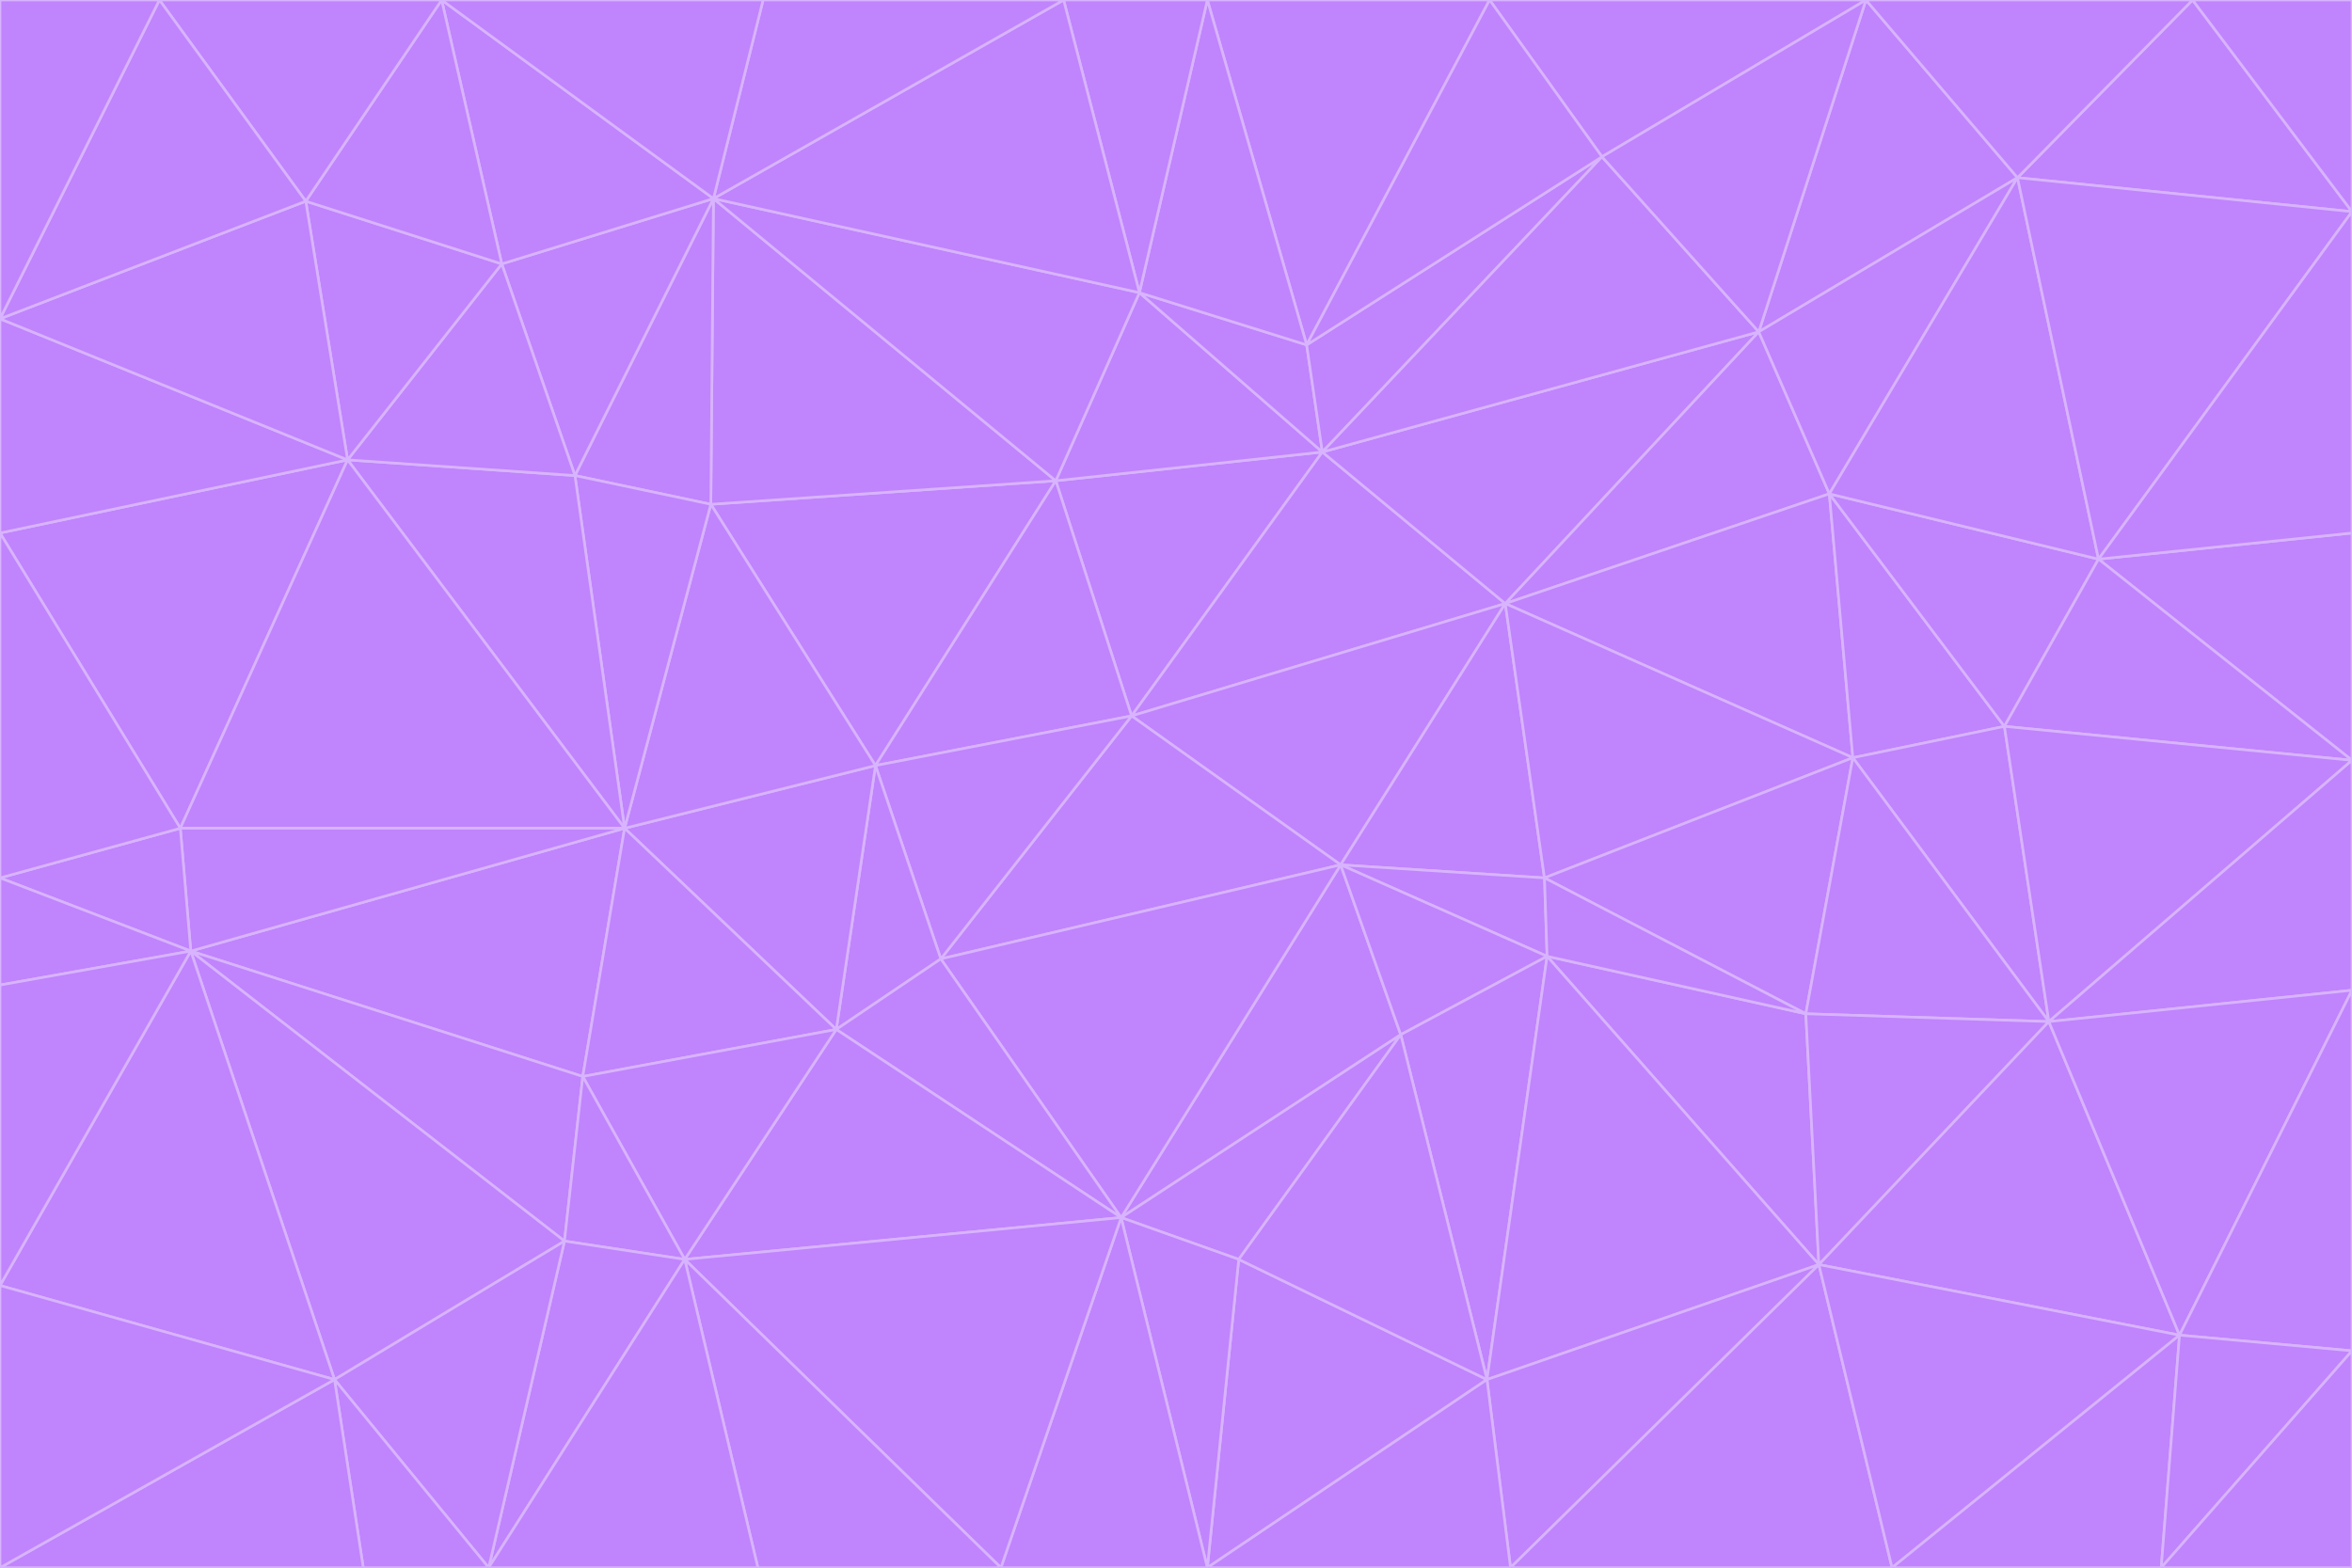 <svg id="visual" viewBox="0 0 900 600" width="900" height="600" xmlns="http://www.w3.org/2000/svg" xmlns:xlink="http://www.w3.org/1999/xlink" version="1.1"><g stroke-width="1" stroke-linejoin="bevel"><path d="M433 274L506 173L404 184Z" fill="#c084fc" stroke="#d8b4fe"></path><path d="M506 173L436 112L404 184Z" fill="#c084fc" stroke="#d8b4fe"></path><path d="M500 132L436 112L506 173Z" fill="#c084fc" stroke="#d8b4fe"></path><path d="M433 274L576 231L506 173Z" fill="#c084fc" stroke="#d8b4fe"></path><path d="M506 173L613 60L500 132Z" fill="#c084fc" stroke="#d8b4fe"></path><path d="M433 274L513 331L576 231Z" fill="#c084fc" stroke="#d8b4fe"></path><path d="M272 193L335 293L404 184Z" fill="#c084fc" stroke="#d8b4fe"></path><path d="M404 184L335 293L433 274Z" fill="#c084fc" stroke="#d8b4fe"></path><path d="M433 274L360 367L513 331Z" fill="#c084fc" stroke="#d8b4fe"></path><path d="M513 331L591 336L576 231Z" fill="#c084fc" stroke="#d8b4fe"></path><path d="M335 293L360 367L433 274Z" fill="#c084fc" stroke="#d8b4fe"></path><path d="M513 331L592 366L591 336Z" fill="#c084fc" stroke="#d8b4fe"></path><path d="M273 76L272 193L404 184Z" fill="#c084fc" stroke="#d8b4fe"></path><path d="M335 293L320 394L360 367Z" fill="#c084fc" stroke="#d8b4fe"></path><path d="M429 466L536 396L513 331Z" fill="#c084fc" stroke="#d8b4fe"></path><path d="M536 396L592 366L513 331Z" fill="#c084fc" stroke="#d8b4fe"></path><path d="M570 0L462 0L500 132Z" fill="#c084fc" stroke="#d8b4fe"></path><path d="M500 132L462 0L436 112Z" fill="#c084fc" stroke="#d8b4fe"></path><path d="M436 112L273 76L404 184Z" fill="#c084fc" stroke="#d8b4fe"></path><path d="M673 127L506 173L576 231Z" fill="#c084fc" stroke="#d8b4fe"></path><path d="M673 127L613 60L506 173Z" fill="#c084fc" stroke="#d8b4fe"></path><path d="M673 127L576 231L700 189Z" fill="#c084fc" stroke="#d8b4fe"></path><path d="M462 0L407 0L436 112Z" fill="#c084fc" stroke="#d8b4fe"></path><path d="M239 317L320 394L335 293Z" fill="#c084fc" stroke="#d8b4fe"></path><path d="M360 367L429 466L513 331Z" fill="#c084fc" stroke="#d8b4fe"></path><path d="M700 189L576 231L709 290Z" fill="#c084fc" stroke="#d8b4fe"></path><path d="M407 0L273 76L436 112Z" fill="#c084fc" stroke="#d8b4fe"></path><path d="M273 76L220 182L272 193Z" fill="#c084fc" stroke="#d8b4fe"></path><path d="M272 193L239 317L335 293Z" fill="#c084fc" stroke="#d8b4fe"></path><path d="M220 182L239 317L272 193Z" fill="#c084fc" stroke="#d8b4fe"></path><path d="M709 290L576 231L591 336Z" fill="#c084fc" stroke="#d8b4fe"></path><path d="M714 0L570 0L613 60Z" fill="#c084fc" stroke="#d8b4fe"></path><path d="M613 60L570 0L500 132Z" fill="#c084fc" stroke="#d8b4fe"></path><path d="M320 394L429 466L360 367Z" fill="#c084fc" stroke="#d8b4fe"></path><path d="M696 484L691 388L592 366Z" fill="#c084fc" stroke="#d8b4fe"></path><path d="M691 388L709 290L591 336Z" fill="#c084fc" stroke="#d8b4fe"></path><path d="M429 466L474 482L536 396Z" fill="#c084fc" stroke="#d8b4fe"></path><path d="M592 366L691 388L591 336Z" fill="#c084fc" stroke="#d8b4fe"></path><path d="M407 0L292 0L273 76Z" fill="#c084fc" stroke="#d8b4fe"></path><path d="M273 76L192 101L220 182Z" fill="#c084fc" stroke="#d8b4fe"></path><path d="M569 528L592 366L536 396Z" fill="#c084fc" stroke="#d8b4fe"></path><path d="M169 0L192 101L273 76Z" fill="#c084fc" stroke="#d8b4fe"></path><path d="M73 364L223 412L239 317Z" fill="#c084fc" stroke="#d8b4fe"></path><path d="M239 317L223 412L320 394Z" fill="#c084fc" stroke="#d8b4fe"></path><path d="M320 394L262 482L429 466Z" fill="#c084fc" stroke="#d8b4fe"></path><path d="M462 600L569 528L474 482Z" fill="#c084fc" stroke="#d8b4fe"></path><path d="M133 176L239 317L220 182Z" fill="#c084fc" stroke="#d8b4fe"></path><path d="M709 290L767 278L700 189Z" fill="#c084fc" stroke="#d8b4fe"></path><path d="M772 68L714 0L673 127Z" fill="#c084fc" stroke="#d8b4fe"></path><path d="M784 391L767 278L709 290Z" fill="#c084fc" stroke="#d8b4fe"></path><path d="M192 101L133 176L220 182Z" fill="#c084fc" stroke="#d8b4fe"></path><path d="M462 600L474 482L429 466Z" fill="#c084fc" stroke="#d8b4fe"></path><path d="M474 482L569 528L536 396Z" fill="#c084fc" stroke="#d8b4fe"></path><path d="M223 412L262 482L320 394Z" fill="#c084fc" stroke="#d8b4fe"></path><path d="M772 68L673 127L700 189Z" fill="#c084fc" stroke="#d8b4fe"></path><path d="M673 127L714 0L613 60Z" fill="#c084fc" stroke="#d8b4fe"></path><path d="M767 278L803 214L700 189Z" fill="#c084fc" stroke="#d8b4fe"></path><path d="M803 214L772 68L700 189Z" fill="#c084fc" stroke="#d8b4fe"></path><path d="M73 364L216 475L223 412Z" fill="#c084fc" stroke="#d8b4fe"></path><path d="M223 412L216 475L262 482Z" fill="#c084fc" stroke="#d8b4fe"></path><path d="M569 528L696 484L592 366Z" fill="#c084fc" stroke="#d8b4fe"></path><path d="M691 388L784 391L709 290Z" fill="#c084fc" stroke="#d8b4fe"></path><path d="M900 291L900 204L803 214Z" fill="#c084fc" stroke="#d8b4fe"></path><path d="M192 101L117 77L133 176Z" fill="#c084fc" stroke="#d8b4fe"></path><path d="M292 0L169 0L273 76Z" fill="#c084fc" stroke="#d8b4fe"></path><path d="M696 484L784 391L691 388Z" fill="#c084fc" stroke="#d8b4fe"></path><path d="M169 0L117 77L192 101Z" fill="#c084fc" stroke="#d8b4fe"></path><path d="M383 600L462 600L429 466Z" fill="#c084fc" stroke="#d8b4fe"></path><path d="M569 528L578 600L696 484Z" fill="#c084fc" stroke="#d8b4fe"></path><path d="M383 600L429 466L262 482Z" fill="#c084fc" stroke="#d8b4fe"></path><path d="M290 600L383 600L262 482Z" fill="#c084fc" stroke="#d8b4fe"></path><path d="M462 600L578 600L569 528Z" fill="#c084fc" stroke="#d8b4fe"></path><path d="M0 204L69 317L133 176Z" fill="#c084fc" stroke="#d8b4fe"></path><path d="M133 176L69 317L239 317Z" fill="#c084fc" stroke="#d8b4fe"></path><path d="M69 317L73 364L239 317Z" fill="#c084fc" stroke="#d8b4fe"></path><path d="M187 600L262 482L216 475Z" fill="#c084fc" stroke="#d8b4fe"></path><path d="M187 600L290 600L262 482Z" fill="#c084fc" stroke="#d8b4fe"></path><path d="M900 81L839 0L772 68Z" fill="#c084fc" stroke="#d8b4fe"></path><path d="M772 68L839 0L714 0Z" fill="#c084fc" stroke="#d8b4fe"></path><path d="M900 81L772 68L803 214Z" fill="#c084fc" stroke="#d8b4fe"></path><path d="M900 291L803 214L767 278Z" fill="#c084fc" stroke="#d8b4fe"></path><path d="M784 391L900 291L767 278Z" fill="#c084fc" stroke="#d8b4fe"></path><path d="M900 379L900 291L784 391Z" fill="#c084fc" stroke="#d8b4fe"></path><path d="M834 511L784 391L696 484Z" fill="#c084fc" stroke="#d8b4fe"></path><path d="M169 0L61 0L117 77Z" fill="#c084fc" stroke="#d8b4fe"></path><path d="M0 122L0 204L133 176Z" fill="#c084fc" stroke="#d8b4fe"></path><path d="M73 364L128 528L216 475Z" fill="#c084fc" stroke="#d8b4fe"></path><path d="M0 122L133 176L117 77Z" fill="#c084fc" stroke="#d8b4fe"></path><path d="M69 317L0 336L73 364Z" fill="#c084fc" stroke="#d8b4fe"></path><path d="M73 364L0 492L128 528Z" fill="#c084fc" stroke="#d8b4fe"></path><path d="M900 204L900 81L803 214Z" fill="#c084fc" stroke="#d8b4fe"></path><path d="M578 600L724 600L696 484Z" fill="#c084fc" stroke="#d8b4fe"></path><path d="M61 0L0 122L117 77Z" fill="#c084fc" stroke="#d8b4fe"></path><path d="M834 511L900 379L784 391Z" fill="#c084fc" stroke="#d8b4fe"></path><path d="M128 528L187 600L216 475Z" fill="#c084fc" stroke="#d8b4fe"></path><path d="M0 204L0 336L69 317Z" fill="#c084fc" stroke="#d8b4fe"></path><path d="M724 600L834 511L696 484Z" fill="#c084fc" stroke="#d8b4fe"></path><path d="M0 336L0 377L73 364Z" fill="#c084fc" stroke="#d8b4fe"></path><path d="M128 528L139 600L187 600Z" fill="#c084fc" stroke="#d8b4fe"></path><path d="M900 81L900 0L839 0Z" fill="#c084fc" stroke="#d8b4fe"></path><path d="M0 600L139 600L128 528Z" fill="#c084fc" stroke="#d8b4fe"></path><path d="M61 0L0 0L0 122Z" fill="#c084fc" stroke="#d8b4fe"></path><path d="M724 600L827 600L834 511Z" fill="#c084fc" stroke="#d8b4fe"></path><path d="M834 511L900 517L900 379Z" fill="#c084fc" stroke="#d8b4fe"></path><path d="M827 600L900 517L834 511Z" fill="#c084fc" stroke="#d8b4fe"></path><path d="M0 377L0 492L73 364Z" fill="#c084fc" stroke="#d8b4fe"></path><path d="M827 600L900 600L900 517Z" fill="#c084fc" stroke="#d8b4fe"></path><path d="M0 492L0 600L128 528Z" fill="#c084fc" stroke="#d8b4fe"></path></g></svg>